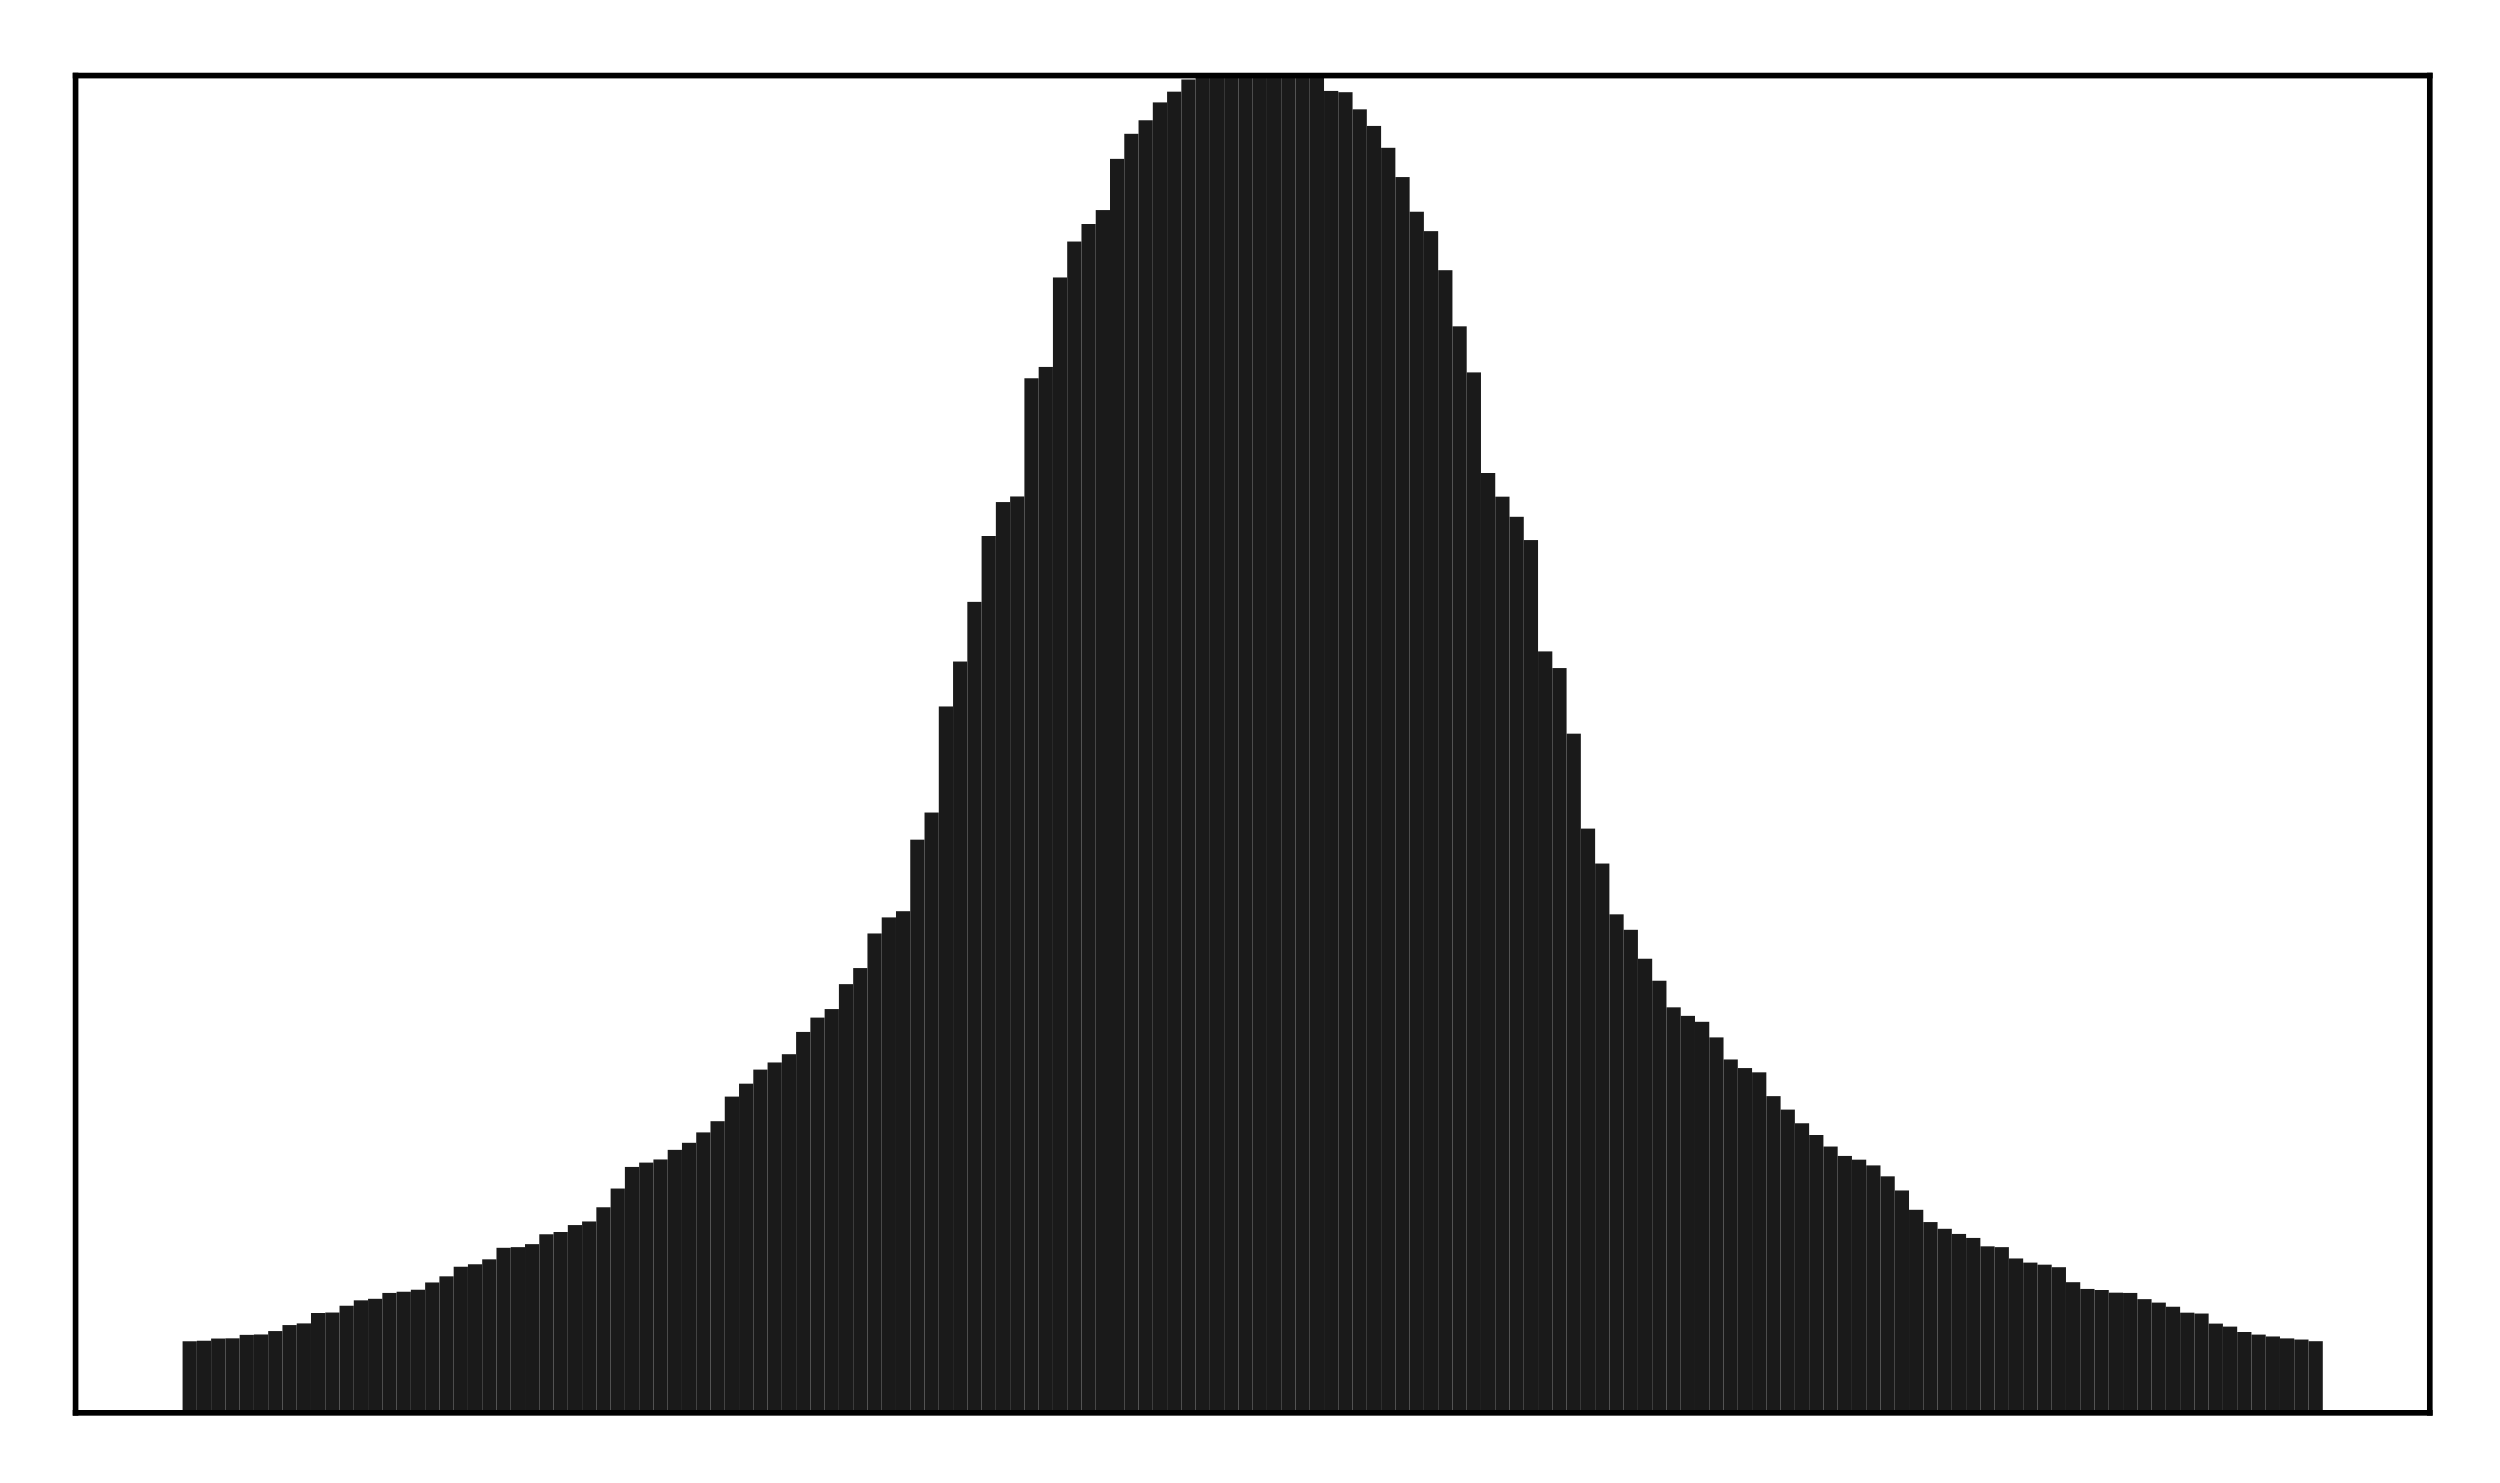 <?xml version="1.0" encoding="utf-8" standalone="no"?>
<!DOCTYPE svg PUBLIC "-//W3C//DTD SVG 1.1//EN"
  "http://www.w3.org/Graphics/SVG/1.1/DTD/svg11.dtd">
<!-- Created with matplotlib (http://matplotlib.org/) -->
<svg height="210pt" version="1.1" viewBox="0 0 354 210" width="354pt" xmlns="http://www.w3.org/2000/svg" xmlns:xlink="http://www.w3.org/1999/xlink">
 <defs>
  <style type="text/css">
*{stroke-linecap:butt;stroke-linejoin:round;}
  </style>
 </defs>
 <g id="figure_1">
  <g id="patch_1">
   <path d="M 0 210.76 
L 354.76 210.76 
L 354.76 0 
L 0 0 
z
" style="fill:#ffffff;"/>
  </g>
  <g id="axes_1">
   <g id="patch_2">
    <path d="M 10.7 200.06 
L 344.06 200.06 
L 344.06 10.7 
L 10.7 10.7 
z
" style="fill:#ffffff;"/>
   </g>
   <g id="patch_3">
    <path clip-path="url(#pff9fa03a21)" d="M 25.853 200.06 
L 27.873 200.06 
L 27.873 189.921 
L 25.853 189.921 
z
" style="fill:#1a1a1a;"/>
   </g>
   <g id="patch_4">
    <path clip-path="url(#pff9fa03a21)" d="M 27.873 200.06 
L 29.893 200.06 
L 29.893 189.85 
L 27.873 189.85 
z
" style="fill:#1a1a1a;"/>
   </g>
   <g id="patch_5">
    <path clip-path="url(#pff9fa03a21)" d="M 29.893 200.06 
L 31.914 200.06 
L 31.914 189.533 
L 29.893 189.533 
z
" style="fill:#1a1a1a;"/>
   </g>
   <g id="patch_6">
    <path clip-path="url(#pff9fa03a21)" d="M 31.914 200.06 
L 33.934 200.06 
L 33.934 189.509 
L 31.914 189.509 
z
" style="fill:#1a1a1a;"/>
   </g>
   <g id="patch_7">
    <path clip-path="url(#pff9fa03a21)" d="M 33.934 200.06 
L 35.955 200.06 
L 35.955 189.015 
L 33.934 189.015 
z
" style="fill:#1a1a1a;"/>
   </g>
   <g id="patch_8">
    <path clip-path="url(#pff9fa03a21)" d="M 35.955 200.06 
L 37.975 200.06 
L 37.975 188.96 
L 35.955 188.96 
z
" style="fill:#1a1a1a;"/>
   </g>
   <g id="patch_9">
    <path clip-path="url(#pff9fa03a21)" d="M 37.975 200.06 
L 39.995 200.06 
L 39.995 188.481 
L 37.975 188.481 
z
" style="fill:#1a1a1a;"/>
   </g>
   <g id="patch_10">
    <path clip-path="url(#pff9fa03a21)" d="M 39.995 200.06 
L 42.016 200.06 
L 42.016 187.625 
L 39.995 187.625 
z
" style="fill:#1a1a1a;"/>
   </g>
   <g id="patch_11">
    <path clip-path="url(#pff9fa03a21)" d="M 42.016 200.06 
L 44.036 200.06 
L 44.036 187.39 
L 42.016 187.39 
z
" style="fill:#1a1a1a;"/>
   </g>
   <g id="patch_12">
    <path clip-path="url(#pff9fa03a21)" d="M 44.036 200.06 
L 46.056 200.06 
L 46.056 185.917 
L 44.036 185.917 
z
" style="fill:#1a1a1a;"/>
   </g>
   <g id="patch_13">
    <path clip-path="url(#pff9fa03a21)" d="M 46.056 200.06 
L 48.077 200.06 
L 48.077 185.854 
L 46.056 185.854 
z
" style="fill:#1a1a1a;"/>
   </g>
   <g id="patch_14">
    <path clip-path="url(#pff9fa03a21)" d="M 48.077 200.06 
L 50.097 200.06 
L 50.097 184.894 
L 48.077 184.894 
z
" style="fill:#1a1a1a;"/>
   </g>
   <g id="patch_15">
    <path clip-path="url(#pff9fa03a21)" d="M 50.097 200.06 
L 52.117 200.06 
L 52.117 184.123 
L 50.097 184.123 
z
" style="fill:#1a1a1a;"/>
   </g>
   <g id="patch_16">
    <path clip-path="url(#pff9fa03a21)" d="M 52.117 200.06 
L 54.138 200.06 
L 54.138 183.908 
L 52.117 183.908 
z
" style="fill:#1a1a1a;"/>
   </g>
   <g id="patch_17">
    <path clip-path="url(#pff9fa03a21)" d="M 54.138 200.06 
L 56.158 200.06 
L 56.158 183.078 
L 54.138 183.078 
z
" style="fill:#1a1a1a;"/>
   </g>
   <g id="patch_18">
    <path clip-path="url(#pff9fa03a21)" d="M 56.158 200.06 
L 58.179 200.06 
L 58.179 182.913 
L 56.158 182.913 
z
" style="fill:#1a1a1a;"/>
   </g>
   <g id="patch_19">
    <path clip-path="url(#pff9fa03a21)" d="M 58.179 200.06 
L 60.199 200.06 
L 60.199 182.624 
L 58.179 182.624 
z
" style="fill:#1a1a1a;"/>
   </g>
   <g id="patch_20">
    <path clip-path="url(#pff9fa03a21)" d="M 60.199 200.06 
L 62.219 200.06 
L 62.219 181.595 
L 60.199 181.595 
z
" style="fill:#1a1a1a;"/>
   </g>
   <g id="patch_21">
    <path clip-path="url(#pff9fa03a21)" d="M 62.219 200.06 
L 64.24 200.06 
L 64.24 180.731 
L 62.219 180.731 
z
" style="fill:#1a1a1a;"/>
   </g>
   <g id="patch_22">
    <path clip-path="url(#pff9fa03a21)" d="M 64.24 200.06 
L 66.26 200.06 
L 66.26 179.371 
L 64.24 179.371 
z
" style="fill:#1a1a1a;"/>
   </g>
   <g id="patch_23">
    <path clip-path="url(#pff9fa03a21)" d="M 66.26 200.06 
L 68.28 200.06 
L 68.28 179.021 
L 66.26 179.021 
z
" style="fill:#1a1a1a;"/>
   </g>
   <g id="patch_24">
    <path clip-path="url(#pff9fa03a21)" d="M 68.28 200.06 
L 70.301 200.06 
L 70.301 178.318 
L 68.28 178.318 
z
" style="fill:#1a1a1a;"/>
   </g>
   <g id="patch_25">
    <path clip-path="url(#pff9fa03a21)" d="M 70.301 200.06 
L 72.321 200.06 
L 72.321 176.691 
L 70.301 176.691 
z
" style="fill:#1a1a1a;"/>
   </g>
   <g id="patch_26">
    <path clip-path="url(#pff9fa03a21)" d="M 72.321 200.06 
L 74.341 200.06 
L 74.341 176.591 
L 72.321 176.591 
z
" style="fill:#1a1a1a;"/>
   </g>
   <g id="patch_27">
    <path clip-path="url(#pff9fa03a21)" d="M 74.341 200.06 
L 76.362 200.06 
L 76.362 176.169 
L 74.341 176.169 
z
" style="fill:#1a1a1a;"/>
   </g>
   <g id="patch_28">
    <path clip-path="url(#pff9fa03a21)" d="M 76.362 200.06 
L 78.382 200.06 
L 78.382 174.771 
L 76.362 174.771 
z
" style="fill:#1a1a1a;"/>
   </g>
   <g id="patch_29">
    <path clip-path="url(#pff9fa03a21)" d="M 78.382 200.06 
L 80.403 200.06 
L 80.403 174.453 
L 78.382 174.453 
z
" style="fill:#1a1a1a;"/>
   </g>
   <g id="patch_30">
    <path clip-path="url(#pff9fa03a21)" d="M 80.403 200.06 
L 82.423 200.06 
L 82.423 173.469 
L 80.403 173.469 
z
" style="fill:#1a1a1a;"/>
   </g>
   <g id="patch_31">
    <path clip-path="url(#pff9fa03a21)" d="M 82.423 200.06 
L 84.443 200.06 
L 84.443 172.964 
L 82.423 172.964 
z
" style="fill:#1a1a1a;"/>
   </g>
   <g id="patch_32">
    <path clip-path="url(#pff9fa03a21)" d="M 84.443 200.06 
L 86.464 200.06 
L 86.464 170.951 
L 84.443 170.951 
z
" style="fill:#1a1a1a;"/>
   </g>
   <g id="patch_33">
    <path clip-path="url(#pff9fa03a21)" d="M 86.464 200.06 
L 88.484 200.06 
L 88.484 168.293 
L 86.464 168.293 
z
" style="fill:#1a1a1a;"/>
   </g>
   <g id="patch_34">
    <path clip-path="url(#pff9fa03a21)" d="M 88.484 200.06 
L 90.504 200.06 
L 90.504 165.237 
L 88.484 165.237 
z
" style="fill:#1a1a1a;"/>
   </g>
   <g id="patch_35">
    <path clip-path="url(#pff9fa03a21)" d="M 90.504 200.06 
L 92.525 200.06 
L 92.525 164.629 
L 90.504 164.629 
z
" style="fill:#1a1a1a;"/>
   </g>
   <g id="patch_36">
    <path clip-path="url(#pff9fa03a21)" d="M 92.525 200.06 
L 94.545 200.06 
L 94.545 164.181 
L 92.525 164.181 
z
" style="fill:#1a1a1a;"/>
   </g>
   <g id="patch_37">
    <path clip-path="url(#pff9fa03a21)" d="M 94.545 200.06 
L 96.565 200.06 
L 96.565 162.82 
L 94.545 162.82 
z
" style="fill:#1a1a1a;"/>
   </g>
   <g id="patch_38">
    <path clip-path="url(#pff9fa03a21)" d="M 96.565 200.06 
L 98.586 200.06 
L 98.586 161.825 
L 96.565 161.825 
z
" style="fill:#1a1a1a;"/>
   </g>
   <g id="patch_39">
    <path clip-path="url(#pff9fa03a21)" d="M 98.586 200.06 
L 100.606 200.06 
L 100.606 160.344 
L 98.586 160.344 
z
" style="fill:#1a1a1a;"/>
   </g>
   <g id="patch_40">
    <path clip-path="url(#pff9fa03a21)" d="M 100.606 200.06 
L 102.627 200.06 
L 102.627 158.76 
L 100.606 158.76 
z
" style="fill:#1a1a1a;"/>
   </g>
   <g id="patch_41">
    <path clip-path="url(#pff9fa03a21)" d="M 102.627 200.06 
L 104.647 200.06 
L 104.647 155.278 
L 102.627 155.278 
z
" style="fill:#1a1a1a;"/>
   </g>
   <g id="patch_42">
    <path clip-path="url(#pff9fa03a21)" d="M 104.647 200.06 
L 106.667 200.06 
L 106.667 153.452 
L 104.647 153.452 
z
" style="fill:#1a1a1a;"/>
   </g>
   <g id="patch_43">
    <path clip-path="url(#pff9fa03a21)" d="M 106.667 200.06 
L 108.688 200.06 
L 108.688 151.451 
L 106.667 151.451 
z
" style="fill:#1a1a1a;"/>
   </g>
   <g id="patch_44">
    <path clip-path="url(#pff9fa03a21)" d="M 108.688 200.06 
L 110.708 200.06 
L 110.708 150.446 
L 108.688 150.446 
z
" style="fill:#1a1a1a;"/>
   </g>
   <g id="patch_45">
    <path clip-path="url(#pff9fa03a21)" d="M 110.708 200.06 
L 112.728 200.06 
L 112.728 149.279 
L 110.708 149.279 
z
" style="fill:#1a1a1a;"/>
   </g>
   <g id="patch_46">
    <path clip-path="url(#pff9fa03a21)" d="M 112.728 200.06 
L 114.749 200.06 
L 114.749 146.119 
L 112.728 146.119 
z
" style="fill:#1a1a1a;"/>
   </g>
   <g id="patch_47">
    <path clip-path="url(#pff9fa03a21)" d="M 114.749 200.06 
L 116.769 200.06 
L 116.769 144.093 
L 114.749 144.093 
z
" style="fill:#1a1a1a;"/>
   </g>
   <g id="patch_48">
    <path clip-path="url(#pff9fa03a21)" d="M 116.769 200.06 
L 118.789 200.06 
L 118.789 142.882 
L 116.769 142.882 
z
" style="fill:#1a1a1a;"/>
   </g>
   <g id="patch_49">
    <path clip-path="url(#pff9fa03a21)" d="M 118.789 200.06 
L 120.81 200.06 
L 120.81 139.356 
L 118.789 139.356 
z
" style="fill:#1a1a1a;"/>
   </g>
   <g id="patch_50">
    <path clip-path="url(#pff9fa03a21)" d="M 120.81 200.06 
L 122.83 200.06 
L 122.83 137.078 
L 120.81 137.078 
z
" style="fill:#1a1a1a;"/>
   </g>
   <g id="patch_51">
    <path clip-path="url(#pff9fa03a21)" d="M 122.83 200.06 
L 124.851 200.06 
L 124.851 132.179 
L 122.83 132.179 
z
" style="fill:#1a1a1a;"/>
   </g>
   <g id="patch_52">
    <path clip-path="url(#pff9fa03a21)" d="M 124.851 200.06 
L 126.871 200.06 
L 126.871 129.904 
L 124.851 129.904 
z
" style="fill:#1a1a1a;"/>
   </g>
   <g id="patch_53">
    <path clip-path="url(#pff9fa03a21)" d="M 126.871 200.06 
L 128.891 200.06 
L 128.891 129.024 
L 126.871 129.024 
z
" style="fill:#1a1a1a;"/>
   </g>
   <g id="patch_54">
    <path clip-path="url(#pff9fa03a21)" d="M 128.891 200.06 
L 130.912 200.06 
L 130.912 118.9 
L 128.891 118.9 
z
" style="fill:#1a1a1a;"/>
   </g>
   <g id="patch_55">
    <path clip-path="url(#pff9fa03a21)" d="M 130.912 200.06 
L 132.932 200.06 
L 132.932 115.055 
L 130.912 115.055 
z
" style="fill:#1a1a1a;"/>
   </g>
   <g id="patch_56">
    <path clip-path="url(#pff9fa03a21)" d="M 132.932 200.06 
L 134.952 200.06 
L 134.952 100.033 
L 132.932 100.033 
z
" style="fill:#1a1a1a;"/>
   </g>
   <g id="patch_57">
    <path clip-path="url(#pff9fa03a21)" d="M 134.952 200.06 
L 136.973 200.06 
L 136.973 93.673 
L 134.952 93.673 
z
" style="fill:#1a1a1a;"/>
   </g>
   <g id="patch_58">
    <path clip-path="url(#pff9fa03a21)" d="M 136.973 200.06 
L 138.993 200.06 
L 138.993 85.229 
L 136.973 85.229 
z
" style="fill:#1a1a1a;"/>
   </g>
   <g id="patch_59">
    <path clip-path="url(#pff9fa03a21)" d="M 138.993 200.06 
L 141.013 200.06 
L 141.013 75.902 
L 138.993 75.902 
z
" style="fill:#1a1a1a;"/>
   </g>
   <g id="patch_60">
    <path clip-path="url(#pff9fa03a21)" d="M 141.013 200.06 
L 143.034 200.06 
L 143.034 71.093 
L 141.013 71.093 
z
" style="fill:#1a1a1a;"/>
   </g>
   <g id="patch_61">
    <path clip-path="url(#pff9fa03a21)" d="M 143.034 200.06 
L 145.054 200.06 
L 145.054 70.295 
L 143.034 70.295 
z
" style="fill:#1a1a1a;"/>
   </g>
   <g id="patch_62">
    <path clip-path="url(#pff9fa03a21)" d="M 145.054 200.06 
L 147.075 200.06 
L 147.075 53.56 
L 145.054 53.56 
z
" style="fill:#1a1a1a;"/>
   </g>
   <g id="patch_63">
    <path clip-path="url(#pff9fa03a21)" d="M 147.075 200.06 
L 149.095 200.06 
L 149.095 51.955 
L 147.075 51.955 
z
" style="fill:#1a1a1a;"/>
   </g>
   <g id="patch_64">
    <path clip-path="url(#pff9fa03a21)" d="M 149.095 200.06 
L 151.115 200.06 
L 151.115 39.291 
L 149.095 39.291 
z
" style="fill:#1a1a1a;"/>
   </g>
   <g id="patch_65">
    <path clip-path="url(#pff9fa03a21)" d="M 151.115 200.06 
L 153.136 200.06 
L 153.136 34.204 
L 151.115 34.204 
z
" style="fill:#1a1a1a;"/>
   </g>
   <g id="patch_66">
    <path clip-path="url(#pff9fa03a21)" d="M 153.136 200.06 
L 155.156 200.06 
L 155.156 31.718 
L 153.136 31.718 
z
" style="fill:#1a1a1a;"/>
   </g>
   <g id="patch_67">
    <path clip-path="url(#pff9fa03a21)" d="M 155.156 200.06 
L 157.176 200.06 
L 157.176 29.742 
L 155.156 29.742 
z
" style="fill:#1a1a1a;"/>
   </g>
   <g id="patch_68">
    <path clip-path="url(#pff9fa03a21)" d="M 157.176 200.06 
L 159.197 200.06 
L 159.197 22.492 
L 157.176 22.492 
z
" style="fill:#1a1a1a;"/>
   </g>
   <g id="patch_69">
    <path clip-path="url(#pff9fa03a21)" d="M 159.197 200.06 
L 161.217 200.06 
L 161.217 18.948 
L 159.197 18.948 
z
" style="fill:#1a1a1a;"/>
   </g>
   <g id="patch_70">
    <path clip-path="url(#pff9fa03a21)" d="M 161.217 200.06 
L 163.237 200.06 
L 163.237 17.034 
L 161.217 17.034 
z
" style="fill:#1a1a1a;"/>
   </g>
   <g id="patch_71">
    <path clip-path="url(#pff9fa03a21)" d="M 163.237 200.06 
L 165.258 200.06 
L 165.258 14.495 
L 163.237 14.495 
z
" style="fill:#1a1a1a;"/>
   </g>
   <g id="patch_72">
    <path clip-path="url(#pff9fa03a21)" d="M 165.258 200.06 
L 167.278 200.06 
L 167.278 12.983 
L 165.258 12.983 
z
" style="fill:#1a1a1a;"/>
   </g>
   <g id="patch_73">
    <path clip-path="url(#pff9fa03a21)" d="M 167.278 200.06 
L 169.299 200.06 
L 169.299 11.25 
L 167.278 11.25 
z
" style="fill:#1a1a1a;"/>
   </g>
   <g id="patch_74">
    <path clip-path="url(#pff9fa03a21)" d="M 169.299 200.06 
L 171.319 200.06 
L 171.319 10.057 
L 169.299 10.057 
z
" style="fill:#1a1a1a;"/>
   </g>
   <g id="patch_75">
    <path clip-path="url(#pff9fa03a21)" d="M 171.319 200.06 
L 173.339 200.06 
L 173.339 9.266 
L 171.319 9.266 
z
" style="fill:#1a1a1a;"/>
   </g>
   <g id="patch_76">
    <path clip-path="url(#pff9fa03a21)" d="M 173.339 200.06 
L 175.36 200.06 
L 175.36 6.507 
L 173.339 6.507 
z
" style="fill:#1a1a1a;"/>
   </g>
   <g id="patch_77">
    <path clip-path="url(#pff9fa03a21)" d="M 175.36 200.06 
L 177.38 200.06 
L 177.38 4.409 
L 175.36 4.409 
z
" style="fill:#1a1a1a;"/>
   </g>
   <g id="patch_78">
    <path clip-path="url(#pff9fa03a21)" d="M 177.38 200.06 
L 179.4 200.06 
L 179.4 4.409 
L 177.38 4.409 
z
" style="fill:#1a1a1a;"/>
   </g>
   <g id="patch_79">
    <path clip-path="url(#pff9fa03a21)" d="M 179.4 200.06 
L 181.421 200.06 
L 181.421 4.64 
L 179.4 4.64 
z
" style="fill:#1a1a1a;"/>
   </g>
   <g id="patch_80">
    <path clip-path="url(#pff9fa03a21)" d="M 181.421 200.06 
L 183.441 200.06 
L 183.441 7.316 
L 181.421 7.316 
z
" style="fill:#1a1a1a;"/>
   </g>
   <g id="patch_81">
    <path clip-path="url(#pff9fa03a21)" d="M 183.441 200.06 
L 185.461 200.06 
L 185.461 9.358 
L 183.441 9.358 
z
" style="fill:#1a1a1a;"/>
   </g>
   <g id="patch_82">
    <path clip-path="url(#pff9fa03a21)" d="M 185.461 200.06 
L 187.482 200.06 
L 187.482 10.913 
L 185.461 10.913 
z
" style="fill:#1a1a1a;"/>
   </g>
   <g id="patch_83">
    <path clip-path="url(#pff9fa03a21)" d="M 187.482 200.06 
L 189.502 200.06 
L 189.502 12.876 
L 187.482 12.876 
z
" style="fill:#1a1a1a;"/>
   </g>
   <g id="patch_84">
    <path clip-path="url(#pff9fa03a21)" d="M 189.502 200.06 
L 191.523 200.06 
L 191.523 13.054 
L 189.502 13.054 
z
" style="fill:#1a1a1a;"/>
   </g>
   <g id="patch_85">
    <path clip-path="url(#pff9fa03a21)" d="M 191.523 200.06 
L 193.543 200.06 
L 193.543 15.485 
L 191.523 15.485 
z
" style="fill:#1a1a1a;"/>
   </g>
   <g id="patch_86">
    <path clip-path="url(#pff9fa03a21)" d="M 193.543 200.06 
L 195.563 200.06 
L 195.563 17.832 
L 193.543 17.832 
z
" style="fill:#1a1a1a;"/>
   </g>
   <g id="patch_87">
    <path clip-path="url(#pff9fa03a21)" d="M 195.563 200.06 
L 197.584 200.06 
L 197.584 20.926 
L 195.563 20.926 
z
" style="fill:#1a1a1a;"/>
   </g>
   <g id="patch_88">
    <path clip-path="url(#pff9fa03a21)" d="M 197.584 200.06 
L 199.604 200.06 
L 199.604 25.074 
L 197.584 25.074 
z
" style="fill:#1a1a1a;"/>
   </g>
   <g id="patch_89">
    <path clip-path="url(#pff9fa03a21)" d="M 199.604 200.06 
L 201.624 200.06 
L 201.624 29.978 
L 199.604 29.978 
z
" style="fill:#1a1a1a;"/>
   </g>
   <g id="patch_90">
    <path clip-path="url(#pff9fa03a21)" d="M 201.624 200.06 
L 203.645 200.06 
L 203.645 32.731 
L 201.624 32.731 
z
" style="fill:#1a1a1a;"/>
   </g>
   <g id="patch_91">
    <path clip-path="url(#pff9fa03a21)" d="M 203.645 200.06 
L 205.665 200.06 
L 205.665 38.261 
L 203.645 38.261 
z
" style="fill:#1a1a1a;"/>
   </g>
   <g id="patch_92">
    <path clip-path="url(#pff9fa03a21)" d="M 205.665 200.06 
L 207.685 200.06 
L 207.685 46.211 
L 205.665 46.211 
z
" style="fill:#1a1a1a;"/>
   </g>
   <g id="patch_93">
    <path clip-path="url(#pff9fa03a21)" d="M 207.685 200.06 
L 209.706 200.06 
L 209.706 52.728 
L 207.685 52.728 
z
" style="fill:#1a1a1a;"/>
   </g>
   <g id="patch_94">
    <path clip-path="url(#pff9fa03a21)" d="M 209.706 200.06 
L 211.726 200.06 
L 211.726 66.979 
L 209.706 66.979 
z
" style="fill:#1a1a1a;"/>
   </g>
   <g id="patch_95">
    <path clip-path="url(#pff9fa03a21)" d="M 211.726 200.06 
L 213.747 200.06 
L 213.747 70.331 
L 211.726 70.331 
z
" style="fill:#1a1a1a;"/>
   </g>
   <g id="patch_96">
    <path clip-path="url(#pff9fa03a21)" d="M 213.747 200.06 
L 215.767 200.06 
L 215.767 73.177 
L 213.747 73.177 
z
" style="fill:#1a1a1a;"/>
   </g>
   <g id="patch_97">
    <path clip-path="url(#pff9fa03a21)" d="M 215.767 200.06 
L 217.787 200.06 
L 217.787 76.478 
L 215.767 76.478 
z
" style="fill:#1a1a1a;"/>
   </g>
   <g id="patch_98">
    <path clip-path="url(#pff9fa03a21)" d="M 217.787 200.06 
L 219.808 200.06 
L 219.808 92.234 
L 217.787 92.234 
z
" style="fill:#1a1a1a;"/>
   </g>
   <g id="patch_99">
    <path clip-path="url(#pff9fa03a21)" d="M 219.808 200.06 
L 221.828 200.06 
L 221.828 94.597 
L 219.808 94.597 
z
" style="fill:#1a1a1a;"/>
   </g>
   <g id="patch_100">
    <path clip-path="url(#pff9fa03a21)" d="M 221.828 200.06 
L 223.848 200.06 
L 223.848 103.888 
L 221.828 103.888 
z
" style="fill:#1a1a1a;"/>
   </g>
   <g id="patch_101">
    <path clip-path="url(#pff9fa03a21)" d="M 223.848 200.06 
L 225.869 200.06 
L 225.869 117.329 
L 223.848 117.329 
z
" style="fill:#1a1a1a;"/>
   </g>
   <g id="patch_102">
    <path clip-path="url(#pff9fa03a21)" d="M 225.869 200.06 
L 227.889 200.06 
L 227.889 122.278 
L 225.869 122.278 
z
" style="fill:#1a1a1a;"/>
   </g>
   <g id="patch_103">
    <path clip-path="url(#pff9fa03a21)" d="M 227.889 200.06 
L 229.909 200.06 
L 229.909 129.467 
L 227.889 129.467 
z
" style="fill:#1a1a1a;"/>
   </g>
   <g id="patch_104">
    <path clip-path="url(#pff9fa03a21)" d="M 229.909 200.06 
L 231.93 200.06 
L 231.93 131.664 
L 229.909 131.664 
z
" style="fill:#1a1a1a;"/>
   </g>
   <g id="patch_105">
    <path clip-path="url(#pff9fa03a21)" d="M 231.93 200.06 
L 233.95 200.06 
L 233.95 135.756 
L 231.93 135.756 
z
" style="fill:#1a1a1a;"/>
   </g>
   <g id="patch_106">
    <path clip-path="url(#pff9fa03a21)" d="M 233.95 200.06 
L 235.971 200.06 
L 235.971 138.875 
L 233.95 138.875 
z
" style="fill:#1a1a1a;"/>
   </g>
   <g id="patch_107">
    <path clip-path="url(#pff9fa03a21)" d="M 235.971 200.06 
L 237.991 200.06 
L 237.991 142.639 
L 235.971 142.639 
z
" style="fill:#1a1a1a;"/>
   </g>
   <g id="patch_108">
    <path clip-path="url(#pff9fa03a21)" d="M 237.991 200.06 
L 240.011 200.06 
L 240.011 143.847 
L 237.991 143.847 
z
" style="fill:#1a1a1a;"/>
   </g>
   <g id="patch_109">
    <path clip-path="url(#pff9fa03a21)" d="M 240.011 200.06 
L 242.032 200.06 
L 242.032 144.687 
L 240.011 144.687 
z
" style="fill:#1a1a1a;"/>
   </g>
   <g id="patch_110">
    <path clip-path="url(#pff9fa03a21)" d="M 242.032 200.06 
L 244.052 200.06 
L 244.052 146.899 
L 242.032 146.899 
z
" style="fill:#1a1a1a;"/>
   </g>
   <g id="patch_111">
    <path clip-path="url(#pff9fa03a21)" d="M 244.052 200.06 
L 246.072 200.06 
L 246.072 150.022 
L 244.052 150.022 
z
" style="fill:#1a1a1a;"/>
   </g>
   <g id="patch_112">
    <path clip-path="url(#pff9fa03a21)" d="M 246.072 200.06 
L 248.093 200.06 
L 248.093 151.24 
L 246.072 151.24 
z
" style="fill:#1a1a1a;"/>
   </g>
   <g id="patch_113">
    <path clip-path="url(#pff9fa03a21)" d="M 248.093 200.06 
L 250.113 200.06 
L 250.113 151.845 
L 248.093 151.845 
z
" style="fill:#1a1a1a;"/>
   </g>
   <g id="patch_114">
    <path clip-path="url(#pff9fa03a21)" d="M 250.113 200.06 
L 252.133 200.06 
L 252.133 155.216 
L 250.113 155.216 
z
" style="fill:#1a1a1a;"/>
   </g>
   <g id="patch_115">
    <path clip-path="url(#pff9fa03a21)" d="M 252.133 200.06 
L 254.154 200.06 
L 254.154 157.122 
L 252.133 157.122 
z
" style="fill:#1a1a1a;"/>
   </g>
   <g id="patch_116">
    <path clip-path="url(#pff9fa03a21)" d="M 254.154 200.06 
L 256.174 200.06 
L 256.174 159.058 
L 254.154 159.058 
z
" style="fill:#1a1a1a;"/>
   </g>
   <g id="patch_117">
    <path clip-path="url(#pff9fa03a21)" d="M 256.174 200.06 
L 258.195 200.06 
L 258.195 160.719 
L 256.174 160.719 
z
" style="fill:#1a1a1a;"/>
   </g>
   <g id="patch_118">
    <path clip-path="url(#pff9fa03a21)" d="M 258.195 200.06 
L 260.215 200.06 
L 260.215 162.346 
L 258.195 162.346 
z
" style="fill:#1a1a1a;"/>
   </g>
   <g id="patch_119">
    <path clip-path="url(#pff9fa03a21)" d="M 260.215 200.06 
L 262.235 200.06 
L 262.235 163.68 
L 260.215 163.68 
z
" style="fill:#1a1a1a;"/>
   </g>
   <g id="patch_120">
    <path clip-path="url(#pff9fa03a21)" d="M 262.235 200.06 
L 264.256 200.06 
L 264.256 164.207 
L 262.235 164.207 
z
" style="fill:#1a1a1a;"/>
   </g>
   <g id="patch_121">
    <path clip-path="url(#pff9fa03a21)" d="M 264.256 200.06 
L 266.276 200.06 
L 266.276 165.022 
L 264.256 165.022 
z
" style="fill:#1a1a1a;"/>
   </g>
   <g id="patch_122">
    <path clip-path="url(#pff9fa03a21)" d="M 266.276 200.06 
L 268.296 200.06 
L 268.296 166.569 
L 266.276 166.569 
z
" style="fill:#1a1a1a;"/>
   </g>
   <g id="patch_123">
    <path clip-path="url(#pff9fa03a21)" d="M 268.296 200.06 
L 270.317 200.06 
L 270.317 168.572 
L 268.296 168.572 
z
" style="fill:#1a1a1a;"/>
   </g>
   <g id="patch_124">
    <path clip-path="url(#pff9fa03a21)" d="M 270.317 200.06 
L 272.337 200.06 
L 272.337 171.307 
L 270.317 171.307 
z
" style="fill:#1a1a1a;"/>
   </g>
   <g id="patch_125">
    <path clip-path="url(#pff9fa03a21)" d="M 272.337 200.06 
L 274.357 200.06 
L 274.357 173.042 
L 272.337 173.042 
z
" style="fill:#1a1a1a;"/>
   </g>
   <g id="patch_126">
    <path clip-path="url(#pff9fa03a21)" d="M 274.357 200.06 
L 276.378 200.06 
L 276.378 173.999 
L 274.357 173.999 
z
" style="fill:#1a1a1a;"/>
   </g>
   <g id="patch_127">
    <path clip-path="url(#pff9fa03a21)" d="M 276.378 200.06 
L 278.398 200.06 
L 278.398 174.725 
L 276.378 174.725 
z
" style="fill:#1a1a1a;"/>
   </g>
   <g id="patch_128">
    <path clip-path="url(#pff9fa03a21)" d="M 278.398 200.06 
L 280.419 200.06 
L 280.419 175.288 
L 278.398 175.288 
z
" style="fill:#1a1a1a;"/>
   </g>
   <g id="patch_129">
    <path clip-path="url(#pff9fa03a21)" d="M 280.419 200.06 
L 282.439 200.06 
L 282.439 176.482 
L 280.419 176.482 
z
" style="fill:#1a1a1a;"/>
   </g>
   <g id="patch_130">
    <path clip-path="url(#pff9fa03a21)" d="M 282.439 200.06 
L 284.459 200.06 
L 284.459 176.594 
L 282.439 176.594 
z
" style="fill:#1a1a1a;"/>
   </g>
   <g id="patch_131">
    <path clip-path="url(#pff9fa03a21)" d="M 284.459 200.06 
L 286.48 200.06 
L 286.48 178.194 
L 284.459 178.194 
z
" style="fill:#1a1a1a;"/>
   </g>
   <g id="patch_132">
    <path clip-path="url(#pff9fa03a21)" d="M 286.48 200.06 
L 288.5 200.06 
L 288.5 178.789 
L 286.48 178.789 
z
" style="fill:#1a1a1a;"/>
   </g>
   <g id="patch_133">
    <path clip-path="url(#pff9fa03a21)" d="M 288.5 200.06 
L 290.52 200.06 
L 290.52 179.077 
L 288.5 179.077 
z
" style="fill:#1a1a1a;"/>
   </g>
   <g id="patch_134">
    <path clip-path="url(#pff9fa03a21)" d="M 290.52 200.06 
L 292.541 200.06 
L 292.541 179.436 
L 290.52 179.436 
z
" style="fill:#1a1a1a;"/>
   </g>
   <g id="patch_135">
    <path clip-path="url(#pff9fa03a21)" d="M 292.541 200.06 
L 294.561 200.06 
L 294.561 181.562 
L 292.541 181.562 
z
" style="fill:#1a1a1a;"/>
   </g>
   <g id="patch_136">
    <path clip-path="url(#pff9fa03a21)" d="M 294.561 200.06 
L 296.581 200.06 
L 296.581 182.51 
L 294.561 182.51 
z
" style="fill:#1a1a1a;"/>
   </g>
   <g id="patch_137">
    <path clip-path="url(#pff9fa03a21)" d="M 296.581 200.06 
L 298.602 200.06 
L 298.602 182.665 
L 296.581 182.665 
z
" style="fill:#1a1a1a;"/>
   </g>
   <g id="patch_138">
    <path clip-path="url(#pff9fa03a21)" d="M 298.602 200.06 
L 300.622 200.06 
L 300.622 183.046 
L 298.602 183.046 
z
" style="fill:#1a1a1a;"/>
   </g>
   <g id="patch_139">
    <path clip-path="url(#pff9fa03a21)" d="M 300.622 200.06 
L 302.643 200.06 
L 302.643 183.079 
L 300.622 183.079 
z
" style="fill:#1a1a1a;"/>
   </g>
   <g id="patch_140">
    <path clip-path="url(#pff9fa03a21)" d="M 302.643 200.06 
L 304.663 200.06 
L 304.663 183.956 
L 302.643 183.956 
z
" style="fill:#1a1a1a;"/>
   </g>
   <g id="patch_141">
    <path clip-path="url(#pff9fa03a21)" d="M 304.663 200.06 
L 306.683 200.06 
L 306.683 184.452 
L 304.663 184.452 
z
" style="fill:#1a1a1a;"/>
   </g>
   <g id="patch_142">
    <path clip-path="url(#pff9fa03a21)" d="M 306.683 200.06 
L 308.704 200.06 
L 308.704 185.036 
L 306.683 185.036 
z
" style="fill:#1a1a1a;"/>
   </g>
   <g id="patch_143">
    <path clip-path="url(#pff9fa03a21)" d="M 308.704 200.06 
L 310.724 200.06 
L 310.724 185.876 
L 308.704 185.876 
z
" style="fill:#1a1a1a;"/>
   </g>
   <g id="patch_144">
    <path clip-path="url(#pff9fa03a21)" d="M 310.724 200.06 
L 312.744 200.06 
L 312.744 186 
L 310.724 186 
z
" style="fill:#1a1a1a;"/>
   </g>
   <g id="patch_145">
    <path clip-path="url(#pff9fa03a21)" d="M 312.744 200.06 
L 314.765 200.06 
L 314.765 187.42 
L 312.744 187.42 
z
" style="fill:#1a1a1a;"/>
   </g>
   <g id="patch_146">
    <path clip-path="url(#pff9fa03a21)" d="M 314.765 200.06 
L 316.785 200.06 
L 316.785 187.847 
L 314.765 187.847 
z
" style="fill:#1a1a1a;"/>
   </g>
   <g id="patch_147">
    <path clip-path="url(#pff9fa03a21)" d="M 316.785 200.06 
L 318.805 200.06 
L 318.805 188.615 
L 316.785 188.615 
z
" style="fill:#1a1a1a;"/>
   </g>
   <g id="patch_148">
    <path clip-path="url(#pff9fa03a21)" d="M 318.805 200.06 
L 320.826 200.06 
L 320.826 188.976 
L 318.805 188.976 
z
" style="fill:#1a1a1a;"/>
   </g>
   <g id="patch_149">
    <path clip-path="url(#pff9fa03a21)" d="M 320.826 200.06 
L 322.846 200.06 
L 322.846 189.24 
L 320.826 189.24 
z
" style="fill:#1a1a1a;"/>
   </g>
   <g id="patch_150">
    <path clip-path="url(#pff9fa03a21)" d="M 322.846 200.06 
L 324.867 200.06 
L 324.867 189.519 
L 322.846 189.519 
z
" style="fill:#1a1a1a;"/>
   </g>
   <g id="patch_151">
    <path clip-path="url(#pff9fa03a21)" d="M 324.867 200.06 
L 326.887 200.06 
L 326.887 189.68 
L 324.867 189.68 
z
" style="fill:#1a1a1a;"/>
   </g>
   <g id="patch_152">
    <path clip-path="url(#pff9fa03a21)" d="M 326.887 200.06 
L 328.907 200.06 
L 328.907 189.91 
L 326.887 189.91 
z
" style="fill:#1a1a1a;"/>
   </g>
   <g id="matplotlib.axis_1"/>
   <g id="matplotlib.axis_2"/>
   <g id="patch_153">
    <path d="M 10.7 200.06 
L 10.7 10.7 
" style="fill:none;stroke:#000000;stroke-linecap:square;stroke-linejoin:miter;stroke-width:0.8;"/>
   </g>
   <g id="patch_154">
    <path d="M 344.06 200.06 
L 344.06 10.7 
" style="fill:none;stroke:#000000;stroke-linecap:square;stroke-linejoin:miter;stroke-width:0.8;"/>
   </g>
   <g id="patch_155">
    <path d="M 10.7 200.06 
L 344.06 200.06 
" style="fill:none;stroke:#000000;stroke-linecap:square;stroke-linejoin:miter;stroke-width:0.8;"/>
   </g>
   <g id="patch_156">
    <path d="M 10.7 10.7 
L 344.06 10.7 
" style="fill:none;stroke:#000000;stroke-linecap:square;stroke-linejoin:miter;stroke-width:0.8;"/>
   </g>
  </g>
 </g>
 <defs>
  <clipPath id="pff9fa03a21">
   <rect height="189.36" width="333.36" x="10.7" y="10.7"/>
  </clipPath>
 </defs>
</svg>
